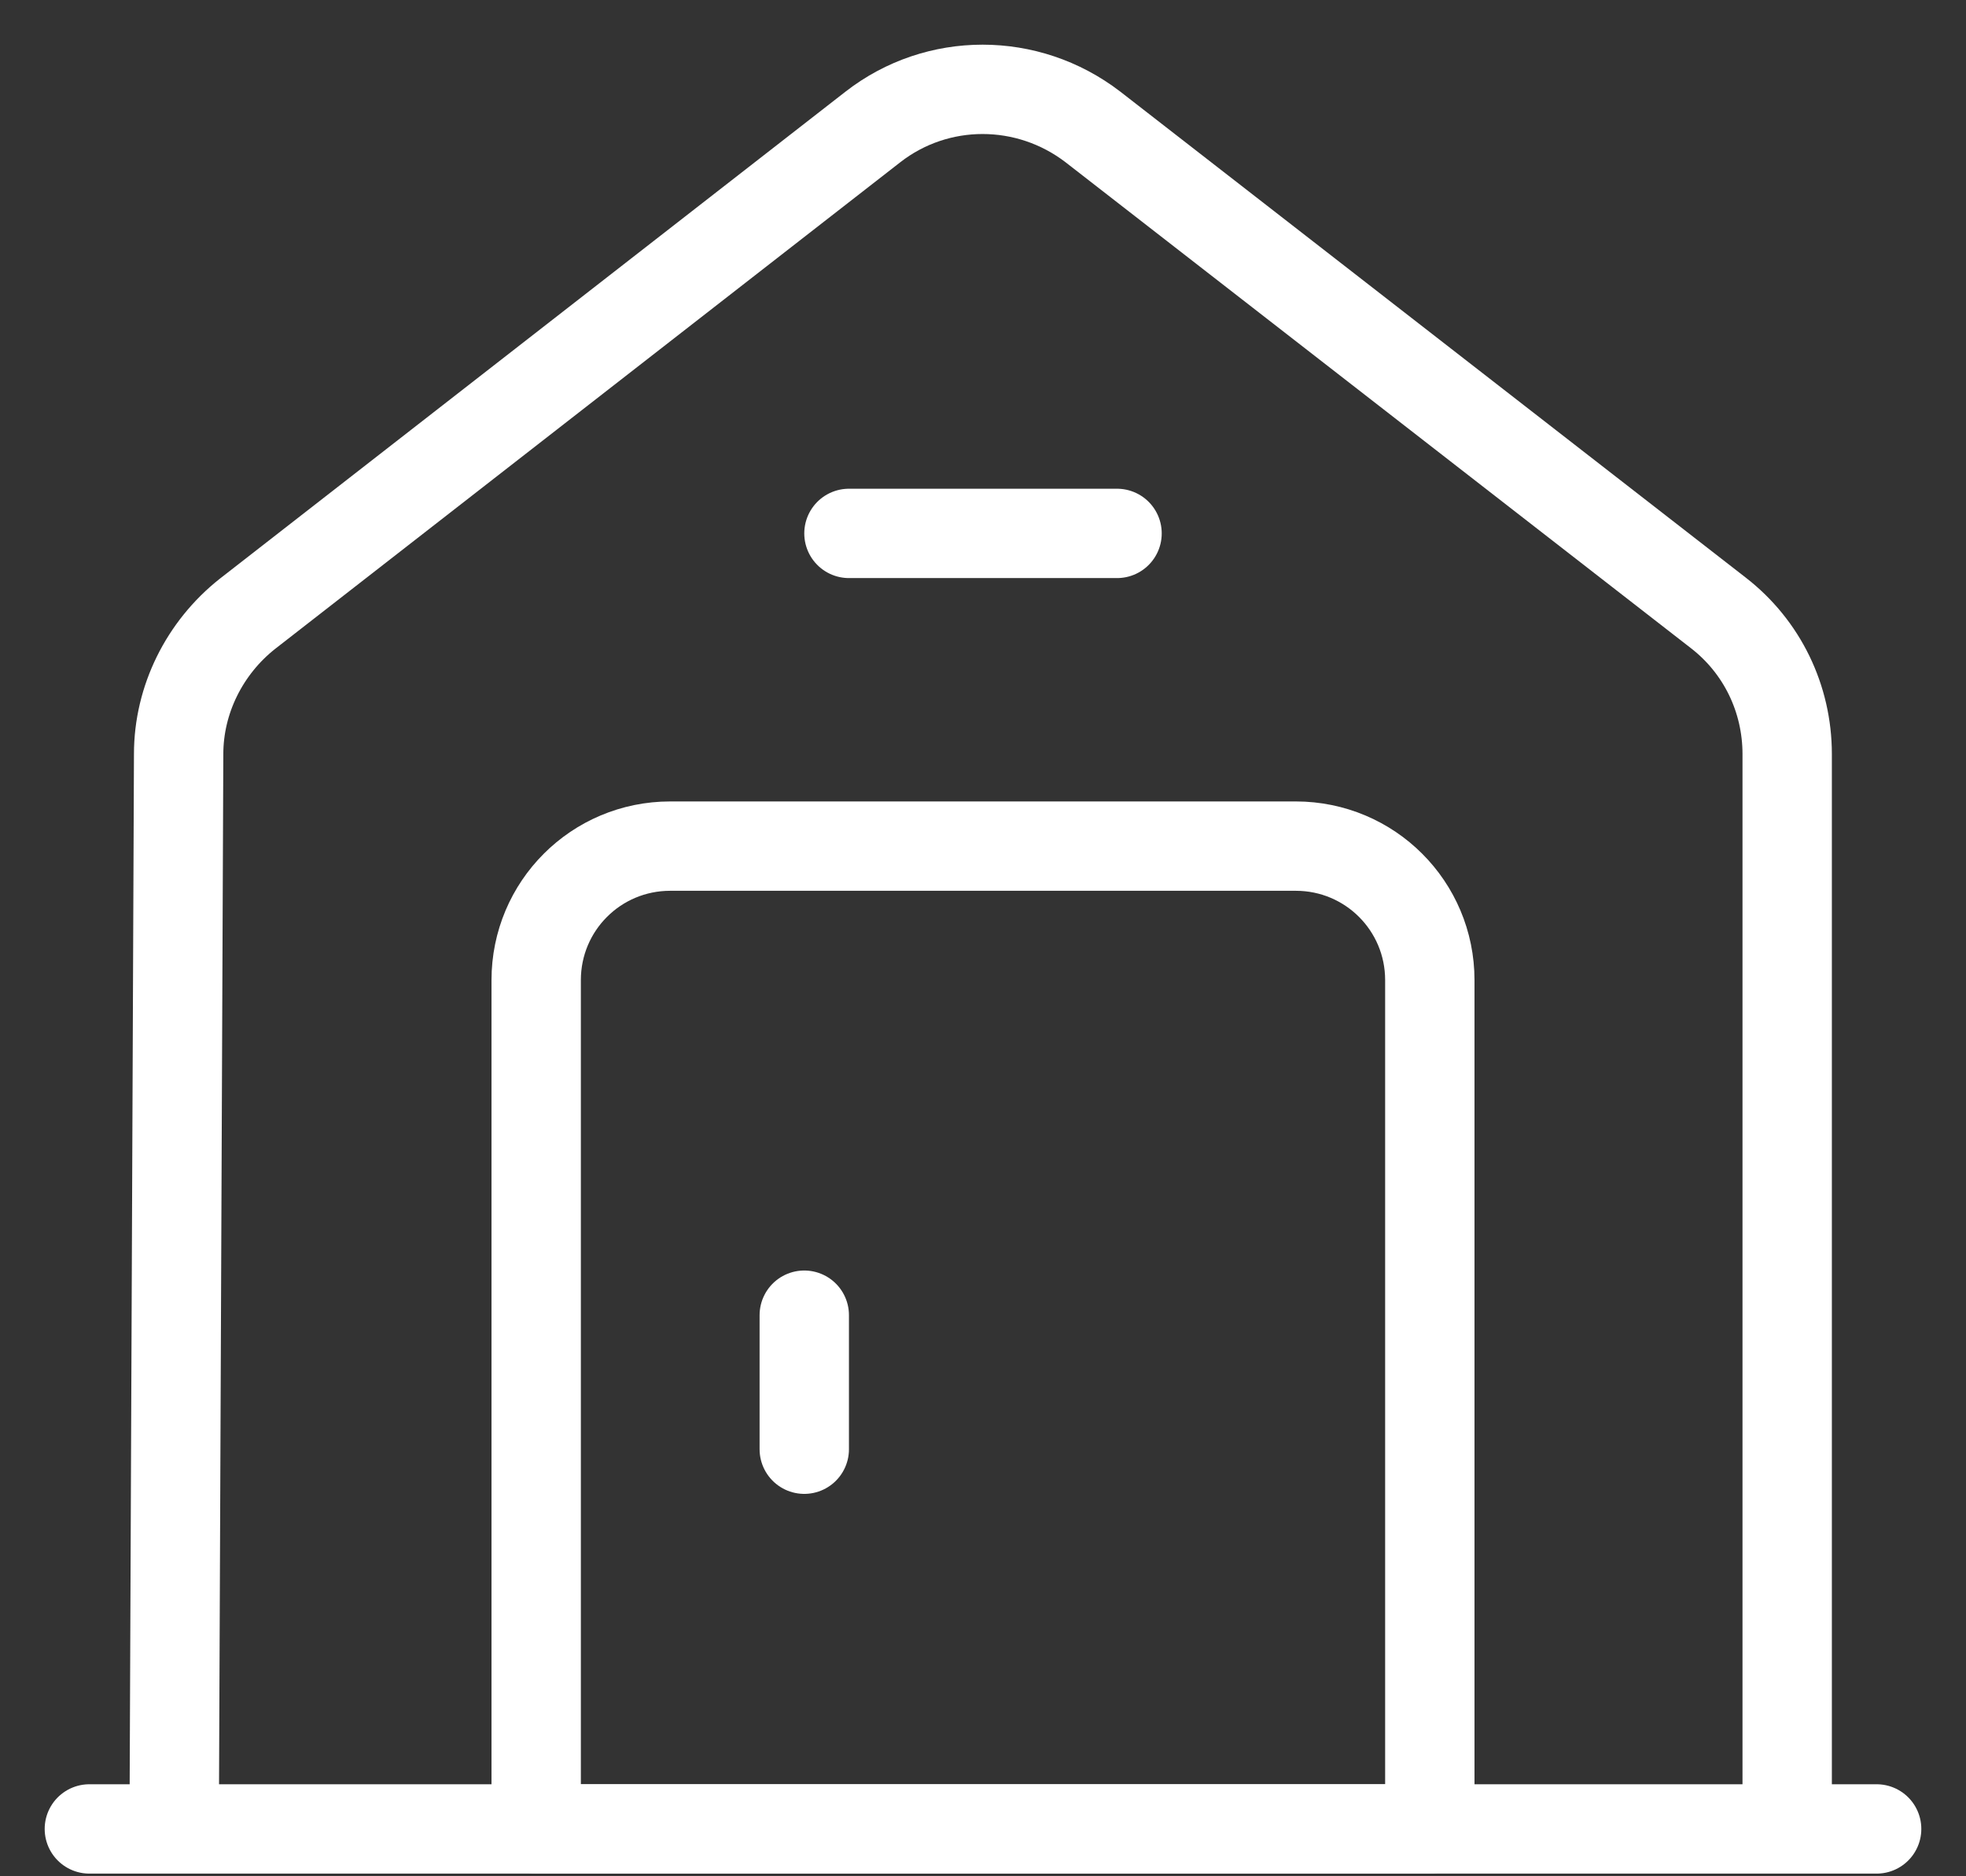 <svg width="22" height="21" viewBox="0 0 22 21" fill="none" xmlns="http://www.w3.org/2000/svg">
<rect x="0" y="0" width="22" height="21" fill="#333333" stroke="none"/>
<path d="M1 20.47H21" stroke="white" stroke-miterlimit="10" stroke-linecap="round" stroke-linejoin="round"/>
<path d="M1.949 20.47L1.999 8.44C1.999 7.83 2.289 7.25 2.769 6.87L9.769 1.42C10.489 0.86 11.499 0.86 12.229 1.42L19.229 6.86C19.719 7.24 19.999 7.82 19.999 8.44V20.47" stroke="white" stroke-miterlimit="10" stroke-linejoin="round"/>
<path d="M9 14.72V16.22M9.5 5.97H12.5M14.5 9.47H7.5C6.67 9.47 6 10.14 6 10.97V20.47H16V10.97C16 10.14 15.33 9.47 14.5 9.47Z" stroke="white" stroke-miterlimit="10" stroke-linecap="round" stroke-linejoin="round"/>
</svg>
